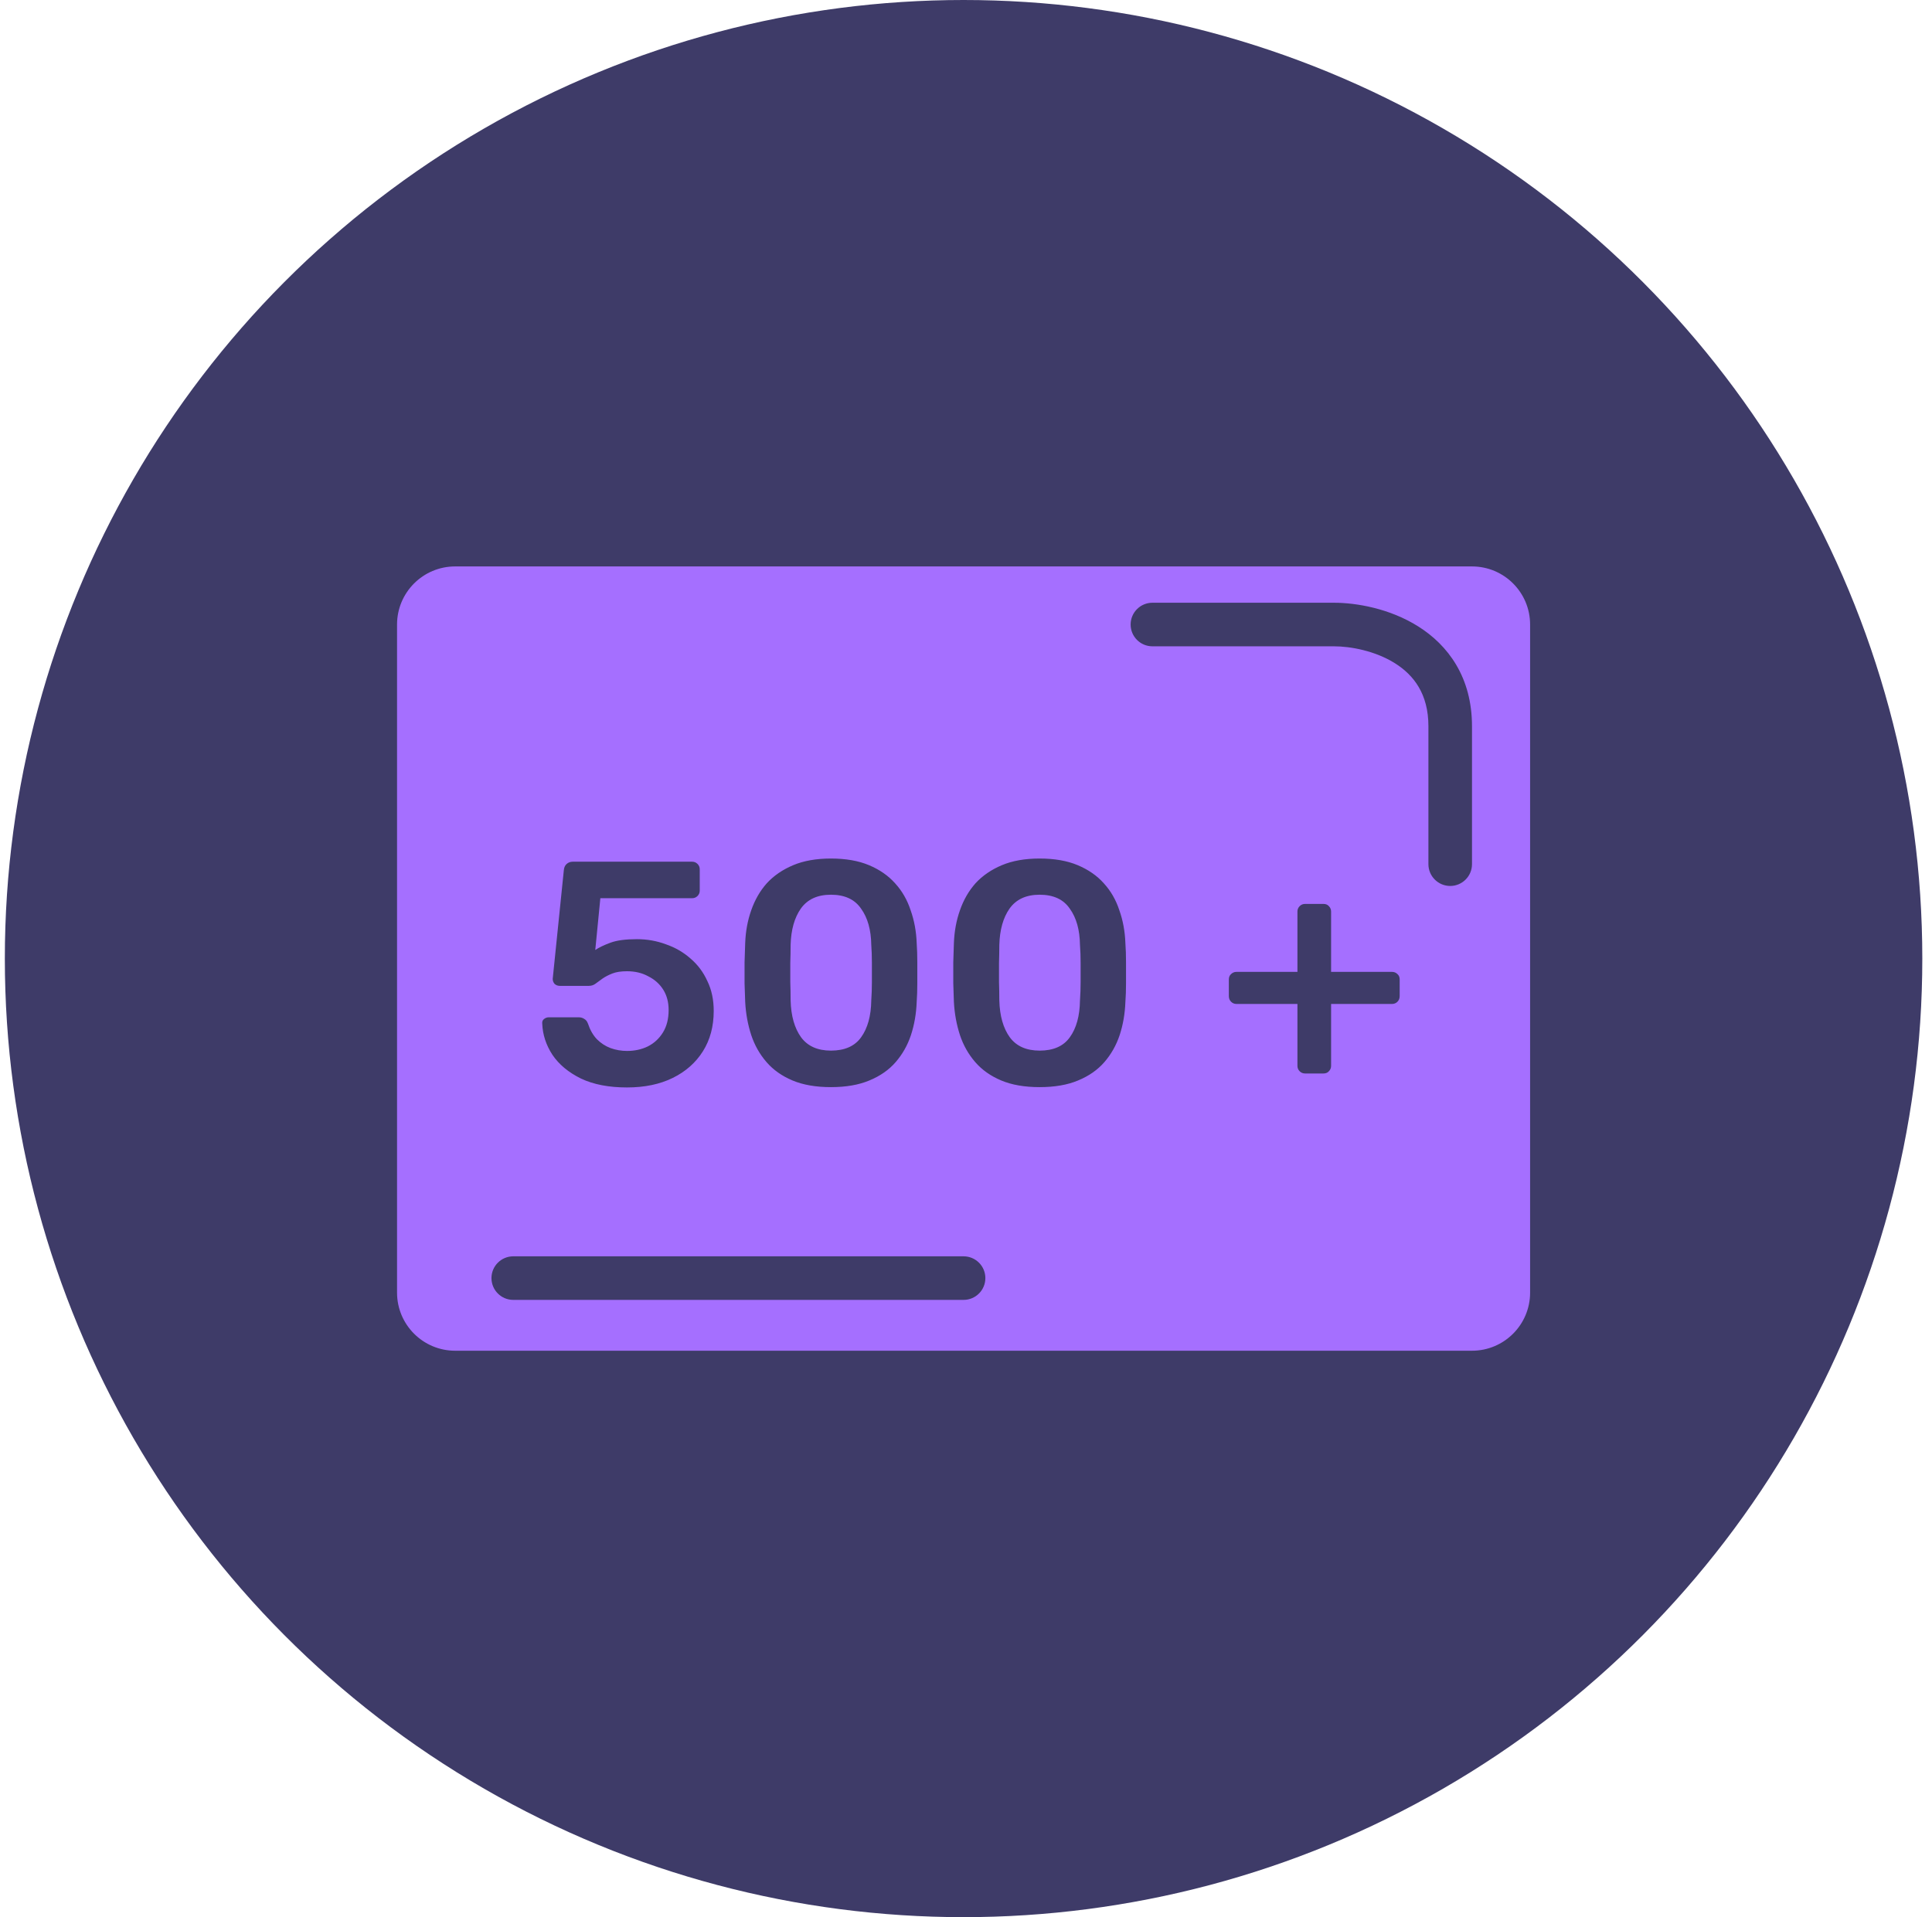 <svg width="133" height="132" viewBox="0 0 133 132" fill="none" xmlns="http://www.w3.org/2000/svg">
<circle cx="66.333" cy="66" r="66" fill="#3E3B68"/>
<path fill-rule="evenodd" clip-rule="evenodd" d="M31.333 39C29.124 39 27.333 40.791 27.333 43V89C27.333 91.209 29.124 93 31.333 93H101.333C103.542 93 105.333 91.209 105.333 89V43C105.333 40.791 103.542 39 101.333 39H31.333ZM39.995 74.261C40.855 74.669 41.911 74.873 43.165 74.873C44.374 74.873 45.424 74.655 46.313 74.217C47.202 73.78 47.894 73.168 48.39 72.381C48.885 71.594 49.133 70.669 49.133 69.605C49.133 68.832 48.987 68.147 48.696 67.55C48.419 66.938 48.032 66.42 47.537 65.998C47.041 65.56 46.473 65.233 45.832 65.014C45.205 64.781 44.542 64.664 43.842 64.664C43.07 64.664 42.465 64.744 42.028 64.905C41.591 65.065 41.241 65.233 40.979 65.407L41.328 61.844H47.646C47.792 61.844 47.916 61.793 48.018 61.691C48.12 61.589 48.171 61.465 48.171 61.319V59.855C48.171 59.709 48.12 59.585 48.018 59.483C47.916 59.381 47.792 59.33 47.646 59.33H39.426C39.266 59.33 39.128 59.381 39.011 59.483C38.895 59.585 38.829 59.731 38.814 59.92L38.049 67.397C38.049 67.528 38.093 67.644 38.18 67.746C38.282 67.834 38.399 67.878 38.53 67.878H40.541C40.716 67.878 40.869 67.827 41.001 67.725C41.146 67.623 41.306 67.506 41.481 67.375C41.671 67.244 41.897 67.127 42.159 67.025C42.421 66.923 42.757 66.872 43.165 66.872C43.718 66.872 44.207 66.989 44.629 67.222C45.067 67.441 45.409 67.746 45.657 68.14C45.905 68.534 46.029 69 46.029 69.539C46.029 70.151 45.897 70.669 45.635 71.091C45.373 71.514 45.023 71.835 44.586 72.053C44.163 72.257 43.689 72.359 43.165 72.359C42.771 72.359 42.392 72.294 42.028 72.162C41.678 72.031 41.365 71.827 41.088 71.55C40.826 71.273 40.621 70.916 40.476 70.479C40.417 70.319 40.33 70.21 40.214 70.151C40.111 70.078 39.98 70.042 39.82 70.042H37.787C37.656 70.042 37.539 70.086 37.437 70.173C37.35 70.246 37.313 70.348 37.328 70.479C37.357 71.237 37.59 71.951 38.027 72.622C38.479 73.292 39.135 73.838 39.995 74.261ZM54.557 74.392C55.286 74.698 56.167 74.851 57.202 74.851C58.237 74.851 59.119 74.698 59.847 74.392C60.591 74.086 61.196 73.664 61.662 73.124C62.128 72.585 62.478 71.966 62.711 71.266C62.944 70.552 63.076 69.794 63.105 68.993C63.134 68.599 63.148 68.169 63.148 67.703V66.26C63.148 65.779 63.134 65.335 63.105 64.926C63.076 64.125 62.937 63.374 62.689 62.675C62.456 61.961 62.099 61.341 61.618 60.816C61.152 60.292 60.554 59.877 59.825 59.57C59.097 59.264 58.222 59.111 57.202 59.111C56.197 59.111 55.329 59.264 54.601 59.57C53.872 59.877 53.267 60.292 52.786 60.816C52.32 61.341 51.963 61.961 51.715 62.675C51.467 63.374 51.329 64.125 51.3 64.926C51.285 65.335 51.27 65.779 51.256 66.26V67.703C51.27 68.169 51.285 68.599 51.3 68.993C51.343 69.794 51.482 70.552 51.715 71.266C51.948 71.966 52.298 72.585 52.764 73.124C53.231 73.664 53.828 74.086 54.557 74.392ZM59.279 71.419C58.842 72.031 58.15 72.337 57.202 72.337C56.284 72.337 55.599 72.031 55.147 71.419C54.695 70.793 54.455 69.947 54.426 68.883C54.426 68.461 54.419 68.038 54.404 67.615V66.304C54.419 65.867 54.426 65.451 54.426 65.058C54.455 64.023 54.688 63.192 55.125 62.565C55.577 61.924 56.269 61.603 57.202 61.603C58.15 61.603 58.842 61.924 59.279 62.565C59.731 63.192 59.964 64.023 59.979 65.058C60.008 65.451 60.022 65.867 60.022 66.304V67.615C60.022 68.038 60.008 68.461 59.979 68.883C59.964 69.947 59.731 70.793 59.279 71.419ZM68.925 74.392C69.653 74.698 70.535 74.851 71.57 74.851C72.605 74.851 73.487 74.698 74.215 74.392C74.959 74.086 75.563 73.664 76.03 73.124C76.496 72.585 76.846 71.966 77.079 71.266C77.312 70.552 77.443 69.794 77.472 68.993C77.502 68.599 77.516 68.169 77.516 67.703V66.26C77.516 65.779 77.502 65.335 77.472 64.926C77.443 64.125 77.305 63.374 77.057 62.675C76.824 61.961 76.467 61.341 75.986 60.816C75.52 60.292 74.922 59.877 74.193 59.57C73.465 59.264 72.59 59.111 71.57 59.111C70.564 59.111 69.697 59.264 68.969 59.57C68.24 59.877 67.635 60.292 67.154 60.816C66.688 61.341 66.331 61.961 66.083 62.675C65.835 63.374 65.697 64.125 65.667 64.926C65.653 65.335 65.638 65.779 65.624 66.26V67.703C65.638 68.169 65.653 68.599 65.667 68.993C65.711 69.794 65.85 70.552 66.083 71.266C66.316 71.966 66.666 72.585 67.132 73.124C67.599 73.664 68.196 74.086 68.925 74.392ZM73.647 71.419C73.21 72.031 72.517 72.337 71.57 72.337C70.652 72.337 69.967 72.031 69.515 71.419C69.063 70.793 68.823 69.947 68.794 68.883C68.794 68.461 68.786 68.038 68.772 67.615V66.304C68.786 65.867 68.794 65.451 68.794 65.058C68.823 64.023 69.056 63.192 69.493 62.565C69.945 61.924 70.637 61.603 71.57 61.603C72.517 61.603 73.21 61.924 73.647 62.565C74.099 63.192 74.332 64.023 74.346 65.058C74.376 65.451 74.39 65.867 74.39 66.304V67.615C74.39 68.038 74.376 68.461 74.346 68.883C74.332 69.947 74.099 70.793 73.647 71.419ZM89.469 73.758C89.571 73.86 89.695 73.911 89.84 73.911H91.108C91.269 73.911 91.392 73.86 91.48 73.758C91.582 73.656 91.633 73.532 91.633 73.387V69.124H95.83C95.976 69.124 96.1 69.073 96.202 68.971C96.304 68.869 96.355 68.738 96.355 68.577V67.441C96.355 67.28 96.304 67.156 96.202 67.069C96.1 66.967 95.976 66.916 95.83 66.916H91.633V62.762C91.633 62.616 91.582 62.492 91.48 62.391C91.392 62.288 91.269 62.237 91.108 62.237H89.84C89.695 62.237 89.571 62.288 89.469 62.391C89.367 62.492 89.316 62.616 89.316 62.762V66.916H85.118C84.972 66.916 84.849 66.967 84.747 67.069C84.645 67.156 84.594 67.28 84.594 67.441V68.577C84.594 68.738 84.645 68.869 84.747 68.971C84.849 69.073 84.972 69.124 85.118 69.124H89.316V73.387C89.316 73.532 89.367 73.656 89.469 73.758ZM67.833 88C67.833 88.828 67.162 89.5 66.333 89.5H35.333C34.505 89.5 33.833 88.828 33.833 88C33.833 87.172 34.505 86.5 35.333 86.5H66.333C67.162 86.5 67.833 87.172 67.833 88ZM79.333 44.5L91.833 44.5C92.963 44.5 94.666 44.807 96.034 45.669C97.321 46.48 98.333 47.779 98.333 50V50.033V50.065V50.098V50.13V50.163V50.195V50.227V50.259V50.291V50.323V50.354V50.386V50.417V50.449V50.48V50.511V50.542V50.573V50.604V50.634V50.665V50.696V50.726V50.756V50.786V50.816V50.846V50.876V50.906V50.936V50.965V50.995V51.024V51.053V51.083V51.112V51.141V51.169V51.198V51.227V51.255V51.284V51.312V51.341V51.369V51.397V51.425V51.453V51.48V51.508V51.536V51.563V51.591V51.618V51.645V51.672V51.699V51.726V51.753V51.78V51.807V51.833V51.86V51.886V51.912V51.939V51.965V51.991V52.017V52.043V52.068V52.094V52.12V52.145V52.171V52.196V52.221V52.246V52.271V52.296V52.321V52.346V52.371V52.395V52.42V52.445V52.469V52.493V52.517V52.542V52.566V52.59V52.614V52.637V52.661V52.685V52.708V52.732V52.755V52.779V52.802V52.825V52.848V52.871V52.894V52.917V52.94V52.963V52.985V53.008V53.03V53.053V53.075V53.097V53.12V53.142V53.164V53.186V53.208V53.23V53.251V53.273V53.294V53.316V53.338V53.359V53.38V53.402V53.423V53.444V53.465V53.486V53.507V53.528V53.548V53.569V53.59V53.61V53.631V53.651V53.672V53.692V53.712V53.733V53.753V53.773V53.793V53.813V53.833V53.852V53.872V53.892V53.911V53.931V53.95V53.97V53.989V54.008V54.028V54.047V54.066V54.085V54.104V54.123V54.142V54.161V54.18V54.199V54.217V54.236V54.254V54.273V54.291V54.31V54.328V54.346V54.365V54.383V54.401V54.419V54.437V54.455V54.473V54.491V54.508V54.526V54.544V54.562V54.579V54.597V54.614V54.632V54.649V54.667V54.684V54.701V54.718V54.736V54.753V54.77V54.787V54.804V54.821V54.838V54.855V54.871V54.888V54.905V54.922V54.938V54.955V54.971V54.988V55.004V55.021V55.037V55.053V55.07V55.086V55.102V55.118V55.135V55.151V55.167V55.183V55.199V55.215V55.231V55.246V55.262V55.278V55.294V55.31V55.325V55.341V55.357V55.372V55.388V55.403V55.419V55.434V55.45V55.465V55.48V55.496V55.511V55.526V55.542V55.557V55.572V55.587V55.602V55.617V55.633V55.648V55.663V55.678V55.692V55.707V55.722V55.737V55.752V55.767V55.782V55.796V55.811V55.826V55.84V55.855V55.87V55.884V55.899V55.914V55.928V55.943V55.957V55.972V55.986V56.001V56.015V56.029V56.044V56.058V56.072V56.087V56.101V56.115V56.13V56.144V56.158V56.172V56.187V56.201V56.215V56.229V56.243V56.257V56.272V56.286V56.3V56.314V56.328V56.342V56.356V56.37V56.384V56.398V56.412V56.426V56.44V56.454V56.468V56.482V56.496V56.51V56.523V56.537V56.551V56.565V56.579V56.593V56.607V56.621V56.635V56.648V56.662V56.676V56.69V56.704V56.718V56.731V56.745V56.759V56.773V56.787V56.8V56.814V56.828V56.842V56.856V56.87V56.883V56.897V56.911V56.925V56.938V56.952V56.966V56.98V56.994V57.008V57.021V57.035V57.049V57.063V57.077V57.09V57.104V57.118V57.132V57.146V57.16V57.174V57.188V57.201V57.215V57.229V57.243V57.257V57.271V57.285V57.299V57.313V57.327V57.341V57.355V57.369V57.383V57.397V57.411V57.425V57.439V57.453V57.467V57.481V57.495V57.51V57.524V57.538V57.552V57.566V57.581V57.595V57.609V57.623V57.638V57.652V57.666V57.68V57.695V57.709V57.724V57.738V57.752V57.767V57.781V57.796V57.81V57.825V57.839V57.854V57.869V57.883V57.898V57.913V57.927V57.942V57.957V57.971V57.986V58.001V58.016V58.031V58.046V58.061V58.076V58.091V58.106V58.121V58.136V58.151V58.166V58.181V58.196V58.212V58.227V58.242V58.257V58.273V58.288V58.303V58.319V58.334V58.35V58.365V58.381V58.397V58.412V58.428V58.444V58.459V58.475V58.491V58.507V58.523V58.539V58.555V58.571V58.587V58.603V58.619V58.635V58.651V58.667V58.684V58.7V58.717V58.733V58.749V58.766V58.782V58.799V58.816V58.832V58.849V58.866V58.882V58.899V58.916V58.933V58.95V58.967V58.984V59.001V59.018V59.035V59.053V59.07V59.087V59.105V59.122V59.14V59.157V59.175V59.192V59.21V59.228V59.245V59.263V59.281V59.299V59.317V59.335V59.353V59.371V59.39V59.408V59.426V59.445V59.463V59.481V59.5C98.333 60.328 99.005 61 99.833 61C100.662 61 101.333 60.328 101.333 59.5V59.481V59.463V59.445V59.426V59.408V59.39V59.371V59.353V59.335V59.317V59.299V59.281V59.263V59.245V59.228V59.21V59.192V59.175V59.157V59.14V59.122V59.105V59.087V59.07V59.053V59.035V59.018V59.001V58.984V58.967V58.95V58.933V58.916V58.899V58.882V58.866V58.849V58.832V58.816V58.799V58.782V58.766V58.749V58.733V58.717V58.7V58.684V58.667V58.651V58.635V58.619V58.603V58.587V58.571V58.555V58.539V58.523V58.507V58.491V58.475V58.459V58.444V58.428V58.412V58.397V58.381V58.365V58.35V58.334V58.319V58.303V58.288V58.273V58.257V58.242V58.227V58.212V58.196V58.181V58.166V58.151V58.136V58.121V58.106V58.091V58.076V58.061V58.046V58.031V58.016V58.001V57.986V57.971V57.957V57.942V57.927V57.913V57.898V57.883V57.869V57.854V57.839V57.825V57.81V57.796V57.781V57.767V57.752V57.738V57.724V57.709V57.695V57.68V57.666V57.652V57.638V57.623V57.609V57.595V57.581V57.566V57.552V57.538V57.524V57.51V57.495V57.481V57.467V57.453V57.439V57.425V57.411V57.397V57.383V57.369V57.355V57.341V57.327V57.313V57.299V57.285V57.271V57.257V57.243V57.229V57.215V57.201V57.188V57.174V57.16V57.146V57.132V57.118V57.104V57.09V57.077V57.063V57.049V57.035V57.021V57.008V56.994V56.98V56.966V56.952V56.938V56.925V56.911V56.897V56.883V56.87V56.856V56.842V56.828V56.814V56.8V56.787V56.773V56.759V56.745V56.731V56.718V56.704V56.69V56.676V56.662V56.648V56.635V56.621V56.607V56.593V56.579V56.565V56.551V56.537V56.523V56.51V56.496V56.482V56.468V56.454V56.44V56.426V56.412V56.398V56.384V56.37V56.356V56.342V56.328V56.314V56.3V56.286V56.272V56.257V56.243V56.229V56.215V56.201V56.187V56.172V56.158V56.144V56.13V56.115V56.101V56.087V56.072V56.058V56.044V56.029V56.015V56.001V55.986V55.972V55.957V55.943V55.928V55.914V55.899V55.884V55.87V55.855V55.84V55.826V55.811V55.796V55.782V55.767V55.752V55.737V55.722V55.707V55.692V55.678V55.663V55.648V55.633V55.617V55.602V55.587V55.572V55.557V55.542V55.526V55.511V55.496V55.48V55.465V55.45V55.434V55.419V55.403V55.388V55.372V55.357V55.341V55.325V55.31V55.294V55.278V55.262V55.246V55.231V55.215V55.199V55.183V55.167V55.151V55.135V55.118V55.102V55.086V55.07V55.053V55.037V55.021V55.004V54.988V54.971V54.955V54.938V54.922V54.905V54.888V54.871V54.855V54.838V54.821V54.804V54.787V54.77V54.753V54.736V54.718V54.701V54.684V54.667V54.649V54.632V54.614V54.597V54.579V54.562V54.544V54.526V54.508V54.491V54.473V54.455V54.437V54.419V54.401V54.383V54.365V54.346V54.328V54.31V54.291V54.273V54.254V54.236V54.217V54.199V54.18V54.161V54.142V54.123V54.104V54.085V54.066V54.047V54.028V54.008V53.989V53.97V53.95V53.931V53.911V53.892V53.872V53.852V53.833V53.813V53.793V53.773V53.753V53.733V53.712V53.692V53.672V53.651V53.631V53.61V53.59V53.569V53.548V53.528V53.507V53.486V53.465V53.444V53.423V53.402V53.38V53.359V53.338V53.316V53.294V53.273V53.251V53.23V53.208V53.186V53.164V53.142V53.12V53.097V53.075V53.053V53.03V53.008V52.985V52.963V52.94V52.917V52.894V52.871V52.848V52.825V52.802V52.779V52.755V52.732V52.708V52.685V52.661V52.637V52.614V52.59V52.566V52.542V52.517V52.493V52.469V52.445V52.42V52.395V52.371V52.346V52.321V52.296V52.271V52.246V52.221V52.196V52.171V52.145V52.12V52.094V52.068V52.043V52.017V51.991V51.965V51.939V51.912V51.886V51.86V51.833V51.807V51.78V51.753V51.726V51.699V51.672V51.645V51.618V51.591V51.563V51.536V51.508V51.48V51.453V51.425V51.397V51.369V51.341V51.312V51.284V51.255V51.227V51.198V51.169V51.141V51.112V51.083V51.053V51.024V50.995V50.965V50.936V50.906V50.876V50.846V50.816V50.786V50.756V50.726V50.696V50.665V50.634V50.604V50.573V50.542V50.511V50.48V50.449V50.417V50.386V50.354V50.323V50.291V50.259V50.227V50.195V50.163V50.13V50.098V50.065V50.033V50C101.333 46.621 99.679 44.42 97.633 43.131C95.667 41.892 93.37 41.5 91.833 41.5L79.333 41.5C78.505 41.5 77.833 42.172 77.833 43C77.833 43.828 78.505 44.5 79.333 44.5Z" fill="url(#paint0_linear_66_2367)"/>
<defs>
<linearGradient id="paint0_linear_66_2367" x1="66.333" y1="39" x2="66.333" y2="93" gradientUnits="userSpaceOnUse">
<stop stop-color="#A56FFF"/>
<stop offset="1" stop-color="#A56FFF"/>
</linearGradient>
</defs>
</svg>
